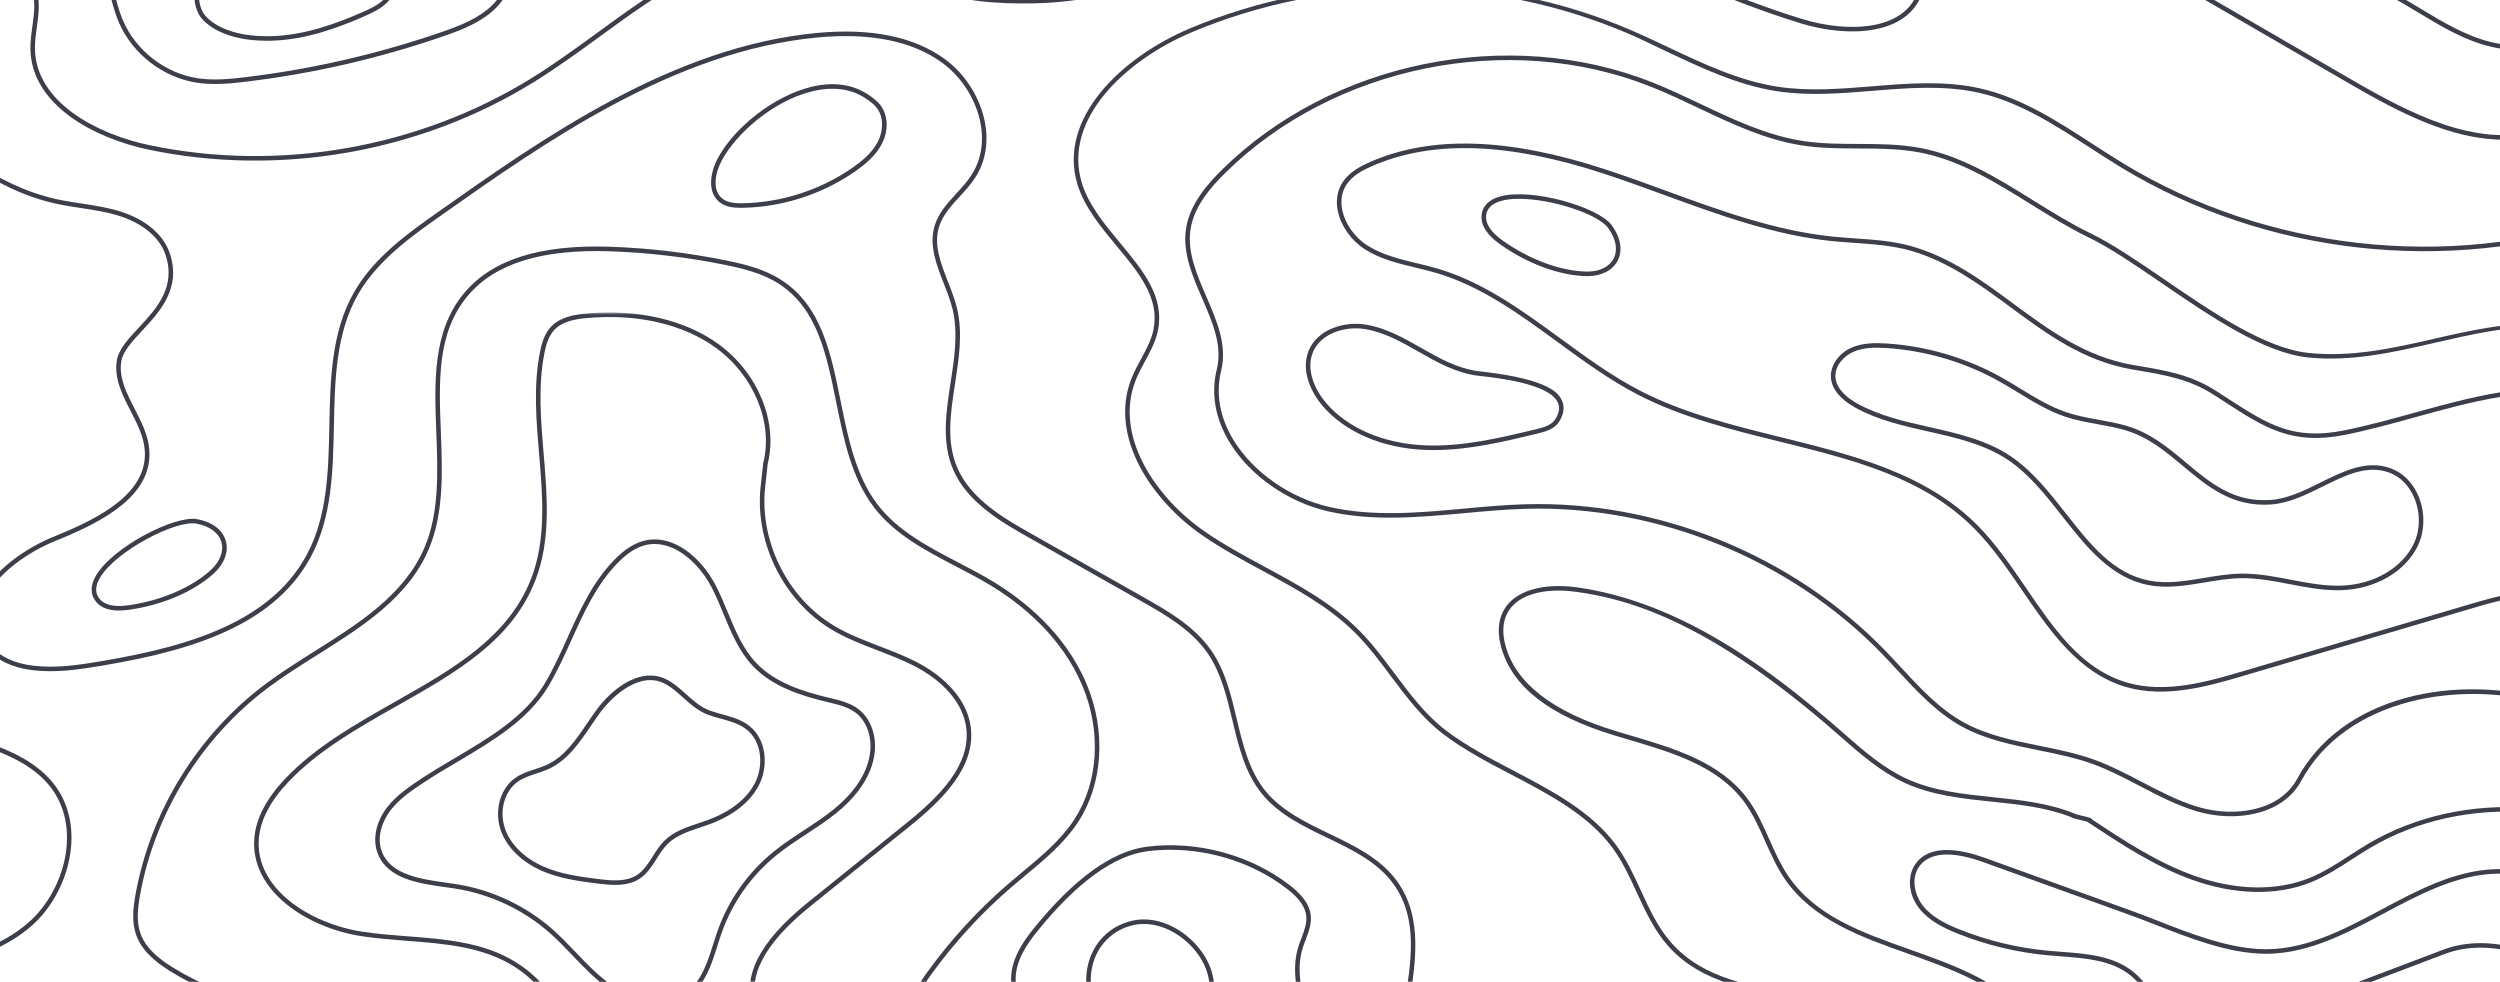 <svg width="1100" height="432" viewBox="0 0 1100 432" fill="none" xmlns="http://www.w3.org/2000/svg">
<path fill-rule="evenodd" clip-rule="evenodd" d="M1443.94 467.355C1419.71 465.612 1395.35 462.614 1369.62 456.625C1354.38 453.079 1334.45 453.784 1324.2 466.401C1319.96 471.615 1318.22 478.087 1316.38 484.939C1315.44 488.422 1314.47 492.024 1313.15 495.417C1305.37 515.339 1284.35 529.985 1256.93 534.598C1241.34 537.219 1225.29 536.736 1209.76 536.273C1202.03 536.044 1194.05 535.807 1186.23 535.951C1156.43 536.512 1126.66 542.717 1097.87 548.716C1077.18 553.027 1055.79 557.486 1034.46 559.846C1005.02 563.103 932.283 565.334 892.824 515.861C887.004 508.571 882.114 500.331 877.384 492.362C869.354 478.846 861.055 464.869 848.225 455.773C833.145 445.078 813.576 442.291 794.644 439.596C772.009 436.372 748.602 433.039 733.656 415.878C727.718 409.061 723.884 400.735 720.176 392.683C717.057 385.909 713.831 378.904 709.381 372.894C698.754 358.535 681.617 349.556 665.044 340.873C654.669 335.437 643.939 329.816 634.922 322.928C625.77 315.938 618.774 306.578 612.009 297.527C607.151 291.027 602.126 284.305 596.354 278.534C584.752 266.933 569.939 258.934 555.614 251.199C546.656 246.363 537.394 241.36 528.918 235.497C506.858 220.239 487.724 192.153 497.842 166.544C499.009 163.594 500.543 160.766 502.028 158.029C504.391 153.675 506.624 149.561 507.55 144.935C510.317 131.108 501.071 119.974 491.282 108.185C484.302 99.777 477.082 91.083 474.049 80.999C465.319 51.983 493.574 25.16 523.521 12.517C553.483 -0.131 586.956 -6.773 620.334 -6.687C653.709 -6.601 687.151 0.212 717.046 13.014C722.771 15.465 728.521 18.184 734.082 20.813C749.431 28.071 765.306 35.577 782.198 38.162C795.845 40.253 810.016 39.094 823.716 37.973C839.455 36.686 855.725 35.356 871.354 38.915C889.394 43.023 905.254 53.305 920.593 63.248C925.193 66.231 929.943 69.314 934.673 72.173C997.411 110.096 1076.41 118.969 1146 95.902C1157.44 92.111 1171.69 82.93 1175.94 71.733C1177.82 66.777 1177.47 61.999 1174.88 57.535C1169.66 48.525 1157.33 46.687 1147.42 48.861C1141.94 50.064 1136.61 52.252 1131.45 54.369C1126.86 56.252 1122.12 58.198 1117.23 59.483C1112.01 60.85 1106.78 61.469 1101.56 61.469C1078.56 61.471 1055.62 49.488 1033.83 36.849L958.452 -6.863C945.393 -14.439 929.133 -23.867 920.653 -38.938C915.783 -47.586 914.473 -58.766 917.233 -68.117C919.363 -75.356 923.653 -80.849 929.633 -83.999C935.283 -86.975 941.713 -87.552 947.923 -88.108C950.453 -88.334 953.062 -88.569 955.572 -88.961C971.782 -91.508 986.882 -101.958 994.981 -116.234C996.401 -118.724 997.661 -121.403 998.881 -123.993C1001.57 -129.703 1004.35 -135.607 1008.99 -140.095C1016.26 -147.126 1026.79 -149.454 1037.09 -150.92C1039.35 -151.242 1041.64 -151.559 1043.96 -151.878C1075.29 -156.2 1110.8 -161.099 1124.11 -188.606C1129.06 -198.825 1129.74 -210.553 1130.4 -221.895C1130.77 -228.282 1131.15 -234.887 1132.28 -241.243C1136.68 -265.998 1153.05 -287.43 1175 -297.175C1197.92 -307.345 1225.65 -303.68 1244.02 -288.056C1259.1 -275.235 1266.71 -256.415 1274.09 -238.215C1277.22 -230.476 1280.46 -222.474 1284.23 -215.052C1299 -185.966 1324.7 -161.994 1354.74 -149.282C1370.99 -142.402 1389.3 -138.142 1407.01 -134.02C1419.43 -131.131 1432 -128.207 1443.93 -124.335C1443.93 -124.335 1443.82 -122.165 1443.94 -122.289C1432.12 -126.125 1419.46 -129.07 1406.56 -132.073C1388.77 -136.213 1370.37 -140.494 1353.96 -147.441C1323.49 -160.334 1297.42 -184.647 1282.45 -214.147C1278.64 -221.645 1275.38 -229.687 1272.23 -237.464C1264.95 -255.441 1257.43 -274.03 1242.73 -286.532C1224.93 -301.67 1198.04 -305.214 1175.81 -295.347C1154.46 -285.869 1138.53 -265.003 1134.25 -240.893C1133.14 -234.654 1132.76 -228.108 1132.39 -221.78C1131.72 -210.241 1131.03 -198.311 1125.91 -187.735C1112.13 -159.264 1076.06 -154.288 1044.23 -149.898C1041.92 -149.578 1039.63 -149.263 1037.37 -148.941C1027.41 -147.522 1017.24 -145.293 1010.38 -138.658C1006 -134.423 1003.42 -128.943 1000.69 -123.141C999.451 -120.517 998.171 -117.803 996.721 -115.248C988.332 -100.454 972.682 -89.625 955.882 -86.986C953.312 -86.582 950.663 -86.345 948.103 -86.116C941.803 -85.552 935.853 -85.019 930.563 -82.231C925.073 -79.338 921.123 -74.261 919.153 -67.552C916.543 -58.701 917.783 -48.113 922.393 -39.918C930.603 -25.324 946.603 -16.046 959.462 -8.592L1034.83 35.12C1061.21 50.418 1089.27 64.751 1116.72 57.549C1121.49 56.298 1126.17 54.376 1130.69 52.52C1135.93 50.371 1141.34 48.149 1146.99 46.908C1157.61 44.578 1170.89 46.649 1176.61 56.532C1179.51 61.543 1179.92 66.897 1177.81 72.443C1173.33 84.251 1158.51 93.865 1146.63 97.8C1076.49 121.048 996.871 112.107 933.643 73.884C928.883 71.01 924.113 67.918 919.503 64.927C904.314 55.077 888.604 44.893 870.914 40.866C855.585 37.374 839.465 38.691 823.886 39.967C810.066 41.096 795.773 42.265 781.895 40.14C764.714 37.509 748.707 29.94 733.227 22.621C727.682 19.999 721.951 17.147 716.259 14.709C686.608 2.012 653.436 -4.972 620.328 -4.972C620.118 -4.972 619.907 -4.972 619.697 -4.972C586.799 -4.972 553.826 1.751 524.3 14.217C495.15 26.523 467.59 52.517 475.964 80.351C478.88 90.047 485.968 98.617 492.821 106.872C502.924 119.038 512.466 130.547 509.51 145.31C508.525 150.232 506.116 154.68 503.786 158.975C502.329 161.658 500.823 164.437 499.702 167.275C489.985 191.869 508.624 219.027 530.055 233.85C538.441 239.65 547.654 244.628 556.564 249.438C571.016 257.242 585.959 265.311 597.768 277.119C603.642 282.991 608.711 289.772 613.611 296.33C620.294 305.272 627.206 314.518 636.135 321.338C645.017 328.123 655.671 333.704 665.972 339.103C682.745 347.89 700.087 356.977 710.989 371.704C715.561 377.879 718.831 384.98 721.994 391.847C725.642 399.77 729.416 407.964 735.164 414.565C749.622 431.164 771.628 434.297 794.926 437.615C814.096 440.346 833.905 443.167 849.385 454.142C862.555 463.484 870.964 477.646 879.104 491.341C883.794 499.252 888.654 507.433 894.384 514.614C933.223 563.31 1005.13 561.078 1034.24 557.857C1055.47 555.509 1076.82 551.06 1097.46 546.758C1126.34 540.739 1156.2 534.517 1186.19 533.952C1194.06 533.803 1202.07 534.044 1209.82 534.275C1225.25 534.737 1241.21 535.213 1256.6 532.625C1283.32 528.131 1303.77 513.949 1311.29 494.691C1312.57 491.399 1313.53 487.85 1314.45 484.419C1316.26 477.667 1318.14 470.685 1322.65 465.139C1336.28 448.364 1362.39 452.89 1370.07 454.678C1395.62 460.625 1419.84 463.61 1443.94 465.35V467.355Z" fill="#3C3E4A"/>
<path fill-rule="evenodd" clip-rule="evenodd" d="M695.46 765.94C693.994 761.24 692.987 756.391 692.5 751.451C690.447 730.674 696.792 709.956 702.928 689.929L703.538 687.939C714.137 653.277 724.114 613.422 708.202 579.048C701.765 565.147 691.5 553.437 681.573 542.113C675.142 534.78 668.496 527.197 662.953 519.092C648.634 498.157 643.106 468.152 660.245 451.305C678.873 432.992 714.544 439.994 738.262 457.344C741.837 459.959 745.262 462.936 748.575 465.814C753.502 470.096 758.597 474.524 764.346 477.914C770.094 481.305 776.451 483.63 782.597 485.88C789.095 488.257 795.814 490.715 801.706 494.417C813.626 501.905 821.316 513.507 829.456 525.789C834.866 533.967 840.475 542.423 847.415 549.448C857.115 559.278 869.395 566.135 878.994 571.01C908.364 585.916 938.233 595.351 963.102 597.581C984.812 599.526 1006.67 596.481 1027.81 593.535C1051.5 590.231 1076.01 586.815 1099.75 581.443C1106.43 579.931 1113.19 578.232 1119.72 576.591C1133.97 573.011 1148.71 569.308 1163.48 567.333C1180.11 565.11 1197.22 565.015 1213.76 564.923C1220.18 564.888 1226.82 564.85 1233.35 564.69C1277.82 563.596 1322.03 556.705 1364.72 544.212C1368.33 543.156 1371.93 542.06 1375.54 540.963C1393 535.651 1411.06 530.159 1429.43 529.562C1434.26 529.405 1438.94 529.584 1443.94 530.022V528.013C1438.94 527.58 1434.22 527.404 1429.36 527.562C1410.73 528.169 1392.54 533.7 1374.96 539.051C1371.36 540.144 1367.76 541.239 1364.16 542.292C1321.63 554.738 1277.6 561.601 1233.3 562.69C1226.79 562.85 1220.16 562.888 1213.75 562.923C1197.14 563.016 1179.97 563.11 1163.22 565.351C1148.33 567.341 1133.54 571.057 1119.24 574.651C1112.71 576.29 1105.97 577.985 1099.31 579.492C1075.65 584.846 1051.19 588.257 1027.53 591.554C1006.51 594.486 984.772 597.519 963.272 595.589C938.653 593.383 909.044 584.02 879.894 569.226C870.425 564.42 858.335 557.668 848.835 548.043C842.035 541.156 836.485 532.782 831.116 524.684C823.226 512.767 815.056 500.441 802.77 492.724C796.699 488.91 789.879 486.415 783.284 484.001C777.222 481.783 770.954 479.49 765.362 476.192C759.772 472.894 754.746 468.527 749.886 464.303C746.544 461.399 743.086 458.395 739.443 455.73C715.048 437.889 678.232 430.82 658.842 449.879C640.921 467.495 646.513 498.6 661.301 520.221C666.913 528.425 673.6 536.054 680.068 543.432C689.903 554.649 700.071 566.248 706.386 579.888C722.003 613.622 712.116 653.046 701.626 687.349L701.016 689.339C694.822 709.566 688.418 730.474 690.509 751.651C690.99 756.521 691.961 761.3 693.37 765.93L695.46 765.94Z" fill="#3C3E4A"/>
<path fill-rule="evenodd" clip-rule="evenodd" d="M1443.94 441.824C1412.34 439.298 1380.9 433.582 1350.07 424.735C1306.67 412.282 1265.54 393.933 1227.84 370.197C1219.42 364.898 1210.98 359.222 1202.83 353.732C1177.12 336.438 1150.55 318.554 1120.6 309.851C1082.95 298.917 1032.29 307.018 1012.55 343.583C1004.27 358.912 983.142 361.915 966.532 356.954C957.712 354.319 949.442 349.994 941.443 345.811C934.703 342.287 927.733 338.641 920.513 336.055C912.903 333.334 904.763 331.687 896.884 330.094C885.414 327.777 873.544 325.379 863.114 319.621C852.105 313.546 843.405 304.14 834.995 295.044C832.735 292.602 830.395 290.077 828.065 287.666C787.729 246.024 729.058 222.182 671.099 223.875C662.186 224.136 653.073 224.974 644.259 225.786C624.465 227.604 604.001 229.489 584.351 224.981C566.638 220.918 550.081 209.365 541.142 194.829C534.73 184.403 532.737 173.25 535.378 162.576C537.969 152.104 533.595 142.007 528.963 131.317C524.685 121.439 520.259 111.224 521.846 100.661C523.466 89.88 531.189 81.087 537.737 74.63C586.086 26.966 663.923 11.18 727.024 36.245C734.193 39.093 741.312 42.468 748.198 45.734C762.623 52.573 777.537 59.646 793.429 62.057C801.401 63.267 809.666 63.299 817.655 63.331C826.705 63.367 836.065 63.404 845.125 65.14C863.134 68.587 879.014 78.461 894.364 88.01C902.603 93.131 911.123 98.428 919.873 102.676C929.653 107.426 940.863 115.099 952.732 123.222C973.362 137.343 996.751 153.348 1015.82 155.301C1034.6 157.225 1052.31 153.366 1071.07 149.049C1086.54 145.49 1102.53 142.012 1119.2 142.012C1119.3 142.012 1119.4 142.012 1119.5 142.012C1139.55 142.012 1158.22 144.052 1176.28 146.24C1217.34 151.214 1256.11 155.798 1303.33 132.908C1335.55 117.287 1374.74 141.771 1405.28 164.891L1404.07 166.458C1373.99 143.682 1335.44 119.463 1304.2 134.61C1256.45 157.759 1217.39 153.022 1176.04 148.012C1157.95 145.82 1139.23 143.576 1119.21 143.573C1102.76 143.591 1086.88 147.245 1071.52 150.779C1053.43 154.943 1034.72 159.248 1015.62 157.292C996.041 155.286 972.432 139.128 951.602 124.873C939.803 116.792 928.643 109.159 919.003 104.475C910.153 100.181 901.594 94.857 893.314 89.708C878.114 80.256 862.394 70.482 844.755 67.103C835.865 65.403 826.605 65.367 817.645 65.331C809.586 65.299 801.247 65.266 793.128 64.035C776.946 61.579 761.896 54.442 747.34 47.541C740.483 44.289 733.394 40.927 726.286 38.103C663.899 13.323 586.942 28.928 539.142 76.054C532.814 82.293 525.356 90.761 523.824 100.958C522.322 110.955 526.632 120.903 530.799 130.522C535.358 141.047 540.073 151.928 537.32 163.056C534.81 173.198 536.721 183.823 542.846 193.782C551.514 207.876 567.59 219.084 584.798 223.032C604.136 227.469 624.438 225.601 644.076 223.794C652.92 222.979 662.065 222.138 671.041 221.875C729.541 220.178 788.782 244.236 829.505 286.275C831.855 288.702 834.195 291.236 836.465 293.687C844.765 302.667 853.355 311.951 864.074 317.87C874.244 323.48 885.954 325.846 897.274 328.134C905.223 329.741 913.443 331.402 921.183 334.172C928.543 336.806 935.573 340.483 942.372 344.04C950.282 348.178 958.472 352.459 967.102 355.038C982.931 359.766 1003.02 357.022 1010.79 342.632C1020.1 325.387 1036.59 313.098 1058.49 307.095C1078.04 301.739 1100.88 302.042 1121.15 307.931C1151.41 316.721 1178.11 334.693 1203.94 352.073C1212.09 357.554 1220.51 363.221 1228.9 368.504C1266.45 392.139 1307.4 410.411 1350.62 422.812C1381.26 431.606 1412.53 437.288 1443.94 439.809C1443.94 439.809 1443.86 441.901 1443.94 441.824Z" fill="#3C3E4A"/>
<path fill-rule="evenodd" clip-rule="evenodd" d="M514.984 373.905C511.653 373.905 508.33 374.105 505.039 374.514C490.17 376.362 473.78 388.258 456.323 409.871C451.907 415.339 446.843 422.669 446.881 430.876C446.919 438.737 451.68 445.842 455.823 451.154C476.186 477.257 507.995 494.944 540.914 498.469C551.258 499.572 565.21 499.013 572.947 490.046C579.426 482.538 580.391 470.626 575.818 454.637C575.401 453.179 574.965 451.711 574.527 450.237C571.258 439.235 567.878 427.858 571.178 416.874C571.593 415.492 572.117 414.115 572.623 412.783C573.9 409.427 575.105 406.257 574.741 402.963C574.165 397.739 569.611 393.667 566.236 391.058C551.964 380.03 533.374 373.905 514.984 373.905ZM548.669 500.904C546.152 500.904 543.496 500.755 540.701 500.456C507.255 496.877 474.935 478.905 454.246 452.384C449.907 446.822 444.922 439.351 444.881 430.886C444.839 422.048 450.143 414.341 454.768 408.616C472.561 386.584 489.391 374.444 504.792 372.53C526.77 369.797 550.194 376.134 567.458 389.476C571.122 392.307 576.07 396.764 576.73 402.745C577.146 406.517 575.797 410.064 574.493 413.494C573.999 414.792 573.488 416.135 573.093 417.451C569.965 427.861 573.259 438.947 576.444 449.667C576.884 451.148 577.322 452.622 577.741 454.086C582.511 470.765 581.408 483.302 574.462 491.352C568.98 497.705 560.323 500.904 548.669 500.904Z" fill="#3C3E4A"/>
<path fill-rule="evenodd" clip-rule="evenodd" d="M503.283 406.539C501.725 406.539 500.191 406.704 498.699 407.043C489.452 409.141 482.677 415.984 480.577 425.348C478.376 435.158 481.941 445.406 489.661 451.451C496.622 456.903 506.009 458.915 514.163 456.703C522.574 454.421 529.594 447.428 531.633 439.302C533.549 431.666 530.646 422.97 523.87 416.038C517.92 409.953 510.366 406.539 503.283 406.539ZM507.413 459.584C500.71 459.584 493.871 457.288 488.428 453.026C480.105 446.506 476.257 435.47 478.626 424.909C480.9 414.774 488.238 407.366 498.257 405.092C507.194 403.063 517.558 406.723 525.299 414.64C532.566 422.073 535.658 431.474 533.572 439.788C531.329 448.732 523.916 456.128 514.687 458.633C512.332 459.273 509.882 459.584 507.413 459.584Z" fill="#3C3E4A"/>
<path fill-rule="evenodd" clip-rule="evenodd" d="M288.058 239.357C286.616 239.357 285.159 239.537 283.698 239.922C279.836 240.939 276.007 243.408 271.993 247.47C262.529 257.045 256.942 269.422 251.538 281.392C248.405 288.334 245.165 295.511 241.194 302.117C232.327 316.858 216.399 326.27 200.997 335.373C196.061 338.289 191.399 341.044 186.991 343.955C181.464 347.602 175.748 351.375 171.715 356.706C168.296 361.224 165.541 368.359 168.062 374.831C172.005 384.955 185.008 386.79 196.48 388.409C197.849 388.602 199.197 388.792 200.509 388.994C216.11 391.379 231.226 398.437 243.072 408.866C246.691 412.051 250.076 415.595 253.349 419.021C258.386 424.293 263.595 429.745 269.67 433.873C278.924 440.16 293.202 443.519 302.687 436.042C308.823 431.203 311.337 423.241 313.767 415.538C314.37 413.629 314.993 411.656 315.661 409.764C320.475 396.134 328.933 384.094 340.122 374.944C344.426 371.424 349.138 368.341 353.694 365.359C358.019 362.528 362.492 359.601 366.565 356.328C373.459 350.79 381.893 341.79 382.926 330.366C383.542 323.559 381.102 317.157 376.56 313.655C373.222 311.083 368.868 310.049 364.659 309.049L364.122 308.921C352.747 306.211 339.951 302.21 331.301 293.093C325.166 286.625 321.708 278.267 318.365 270.184C316.75 266.283 315.081 262.248 313.136 258.495C308.059 248.701 298.437 239.357 288.058 239.357ZM289.483 442.305C282.041 442.305 274.349 439.469 268.546 435.528C262.295 431.281 257.012 425.75 251.903 420.403C248.659 417.007 245.305 413.495 241.751 410.368C230.188 400.188 215.434 393.299 200.206 390.97C198.902 390.771 197.561 390.581 196.201 390.389C184.185 388.694 170.566 386.773 166.199 375.558C163.84 369.5 165.342 361.813 170.12 355.499C174.361 349.894 180.486 345.851 185.89 342.285C190.339 339.348 195.022 336.58 199.98 333.651C215.167 324.675 230.873 315.394 239.48 301.086C243.391 294.581 246.606 287.458 249.716 280.569C255.191 268.439 260.853 255.894 270.57 246.064C274.843 241.741 278.972 239.098 283.189 237.988C289.246 236.393 295.673 237.818 301.78 242.108C306.967 245.751 311.63 251.244 314.911 257.575C316.896 261.404 318.582 265.479 320.213 269.421C323.487 277.334 326.871 285.517 332.752 291.716C341.042 300.454 353.496 304.334 364.586 306.976L365.121 307.103C369.536 308.152 374.102 309.237 377.781 312.071C382.86 315.986 385.595 323.065 384.918 330.545C383.822 342.669 375.014 352.106 367.819 357.886C363.668 361.221 359.155 364.174 354.79 367.032C350.277 369.985 345.61 373.039 341.388 376.493C330.482 385.411 322.239 397.145 317.547 410.43C316.89 412.288 316.273 414.246 315.675 416.141C313.153 424.131 310.545 432.393 303.926 437.612C299.712 440.935 294.658 442.305 289.483 442.305Z" fill="#3C3E4A"/>
<path fill-rule="evenodd" clip-rule="evenodd" d="M286.134 299.238C277.209 299.238 268.446 307.639 264.256 313.292C262.787 315.271 261.349 317.391 259.958 319.441C254.972 326.788 249.815 334.384 241.706 338.208C239.848 339.085 237.878 339.731 235.973 340.356C233.067 341.311 230.322 342.213 227.948 343.857C221.81 348.103 219.422 357.251 222.391 365.136C224.95 371.932 231.158 377.868 239.423 381.421C246.733 384.563 254.641 385.718 263.477 386.806C269.666 387.569 275.608 388.004 280.246 385.012C283.245 383.079 285.175 380.027 287.219 376.794C288.731 374.402 290.296 371.928 292.352 369.896C296.464 365.836 302.02 363.99 307.394 362.203C308.772 361.745 310.197 361.271 311.558 360.771C318.412 358.253 327.541 353.416 332.105 344.662C335.9 337.381 335.556 326.513 328.411 320.927C325.23 318.438 321.311 317.358 317.163 316.214C315.383 315.724 313.543 315.216 311.777 314.589C307.367 313.024 303.874 309.897 300.497 306.874C297.158 303.885 294.004 301.061 290.182 299.854C288.84 299.43 287.484 299.238 286.134 299.238ZM270.678 389.353C268.22 389.353 265.705 389.095 263.233 388.79C254.242 387.685 246.186 386.504 238.633 383.258C229.871 379.491 223.269 373.143 220.519 365.841C217.236 357.124 219.94 346.966 226.809 342.212C229.422 340.404 232.435 339.415 235.349 338.458C237.196 337.85 239.106 337.223 240.854 336.399C248.469 332.808 253.468 325.442 258.303 318.318C259.705 316.251 261.156 314.115 262.649 312.1C269.032 303.49 280.232 294.621 290.784 297.947C295.016 299.284 298.481 302.385 301.831 305.384C305.064 308.278 308.408 311.271 312.446 312.706C314.144 313.309 315.949 313.806 317.695 314.287C321.85 315.432 326.147 316.617 329.644 319.351C337.609 325.58 338.052 337.582 333.878 345.585C329.019 354.908 319.433 360.009 312.248 362.648C310.857 363.159 309.417 363.637 308.025 364.1C302.869 365.814 297.537 367.586 293.757 371.32C291.863 373.19 290.362 375.565 288.909 377.863C286.84 381.137 284.7 384.521 281.33 386.694C278.17 388.731 274.492 389.353 270.678 389.353Z" fill="#3C3E4A"/>
<path fill-rule="evenodd" clip-rule="evenodd" d="M317.674 70.425C314.475 76.341 313.312 83.9 317.923 87.45C320.321 89.297 323.648 89.496 326.892 89.431C344.112 89.099 361.355 83.459 375.441 73.548C379.19 70.91 383.819 67.23 386.365 62.143C388.443 57.992 389.095 51.879 385.867 47.586C384.497 45.764 382.576 44.412 380.726 43.185C374.388 38.982 366.23 37.963 357.126 40.236C339.757 44.574 323.836 59.027 317.674 70.425ZM325.956 91.441C322.66 91.441 319.33 91.058 316.702 89.035C311.16 84.767 312.313 76.135 315.914 69.474C323.4 55.629 340.909 42.224 356.642 38.295C366.304 35.883 375.014 36.997 381.831 41.518C383.74 42.784 385.906 44.308 387.466 46.385C390.756 50.761 391.026 57.298 388.153 63.038C385.408 68.524 380.533 72.411 376.592 75.183C362.183 85.321 344.545 91.091 326.931 91.43C326.607 91.436 326.282 91.441 325.956 91.441Z" fill="#3C3E4A"/>
<path fill-rule="evenodd" clip-rule="evenodd" d="M-70.916 -81.991C-72.546 -81.991 -74.169 -81.875 -75.78 -81.608C-82.793 -80.444 -90.257 -75.332 -90.957 -67.814C-91.573 -61.177 -86.595 -55.294 -81.387 -52.407C-72.922 -47.717 -63.228 -47.629 -53.855 -47.544C-50.951 -47.518 -47.947 -47.491 -45.027 -47.327C-34.101 -46.715 -22.992 -45.33 -12.248 -43.992C-6.974 -43.334 -1.521 -42.655 3.821 -42.078C17.479 -40.605 31.53 -38.347 40.081 -28.54C45.738 -22.054 47.798 -13.568 49.791 -5.361C50.974 -0.489 52.197 4.548 54.159 9.103C59.89 22.411 72.858 32.365 87.196 34.461C94.091 35.468 101.143 34.777 107.776 33.982C137.257 30.452 166.432 23.74 194.492 14.034C202.333 11.321 210.49 8.188 216.499 2.374C221.931 -2.879 225.976 -11.745 222.767 -19.708C220.612 -25.055 215.14 -29.472 207.755 -31.825C198.442 -34.79 188.347 -34.377 178.584 -33.975C170.55 -33.647 162.242 -33.305 154.232 -34.796C139.241 -37.587 126.433 -46.482 114.048 -55.085C103.079 -62.704 91.735 -70.582 78.948 -74.155C63.797 -78.388 47.638 -76.34 32.015 -74.362C26.187 -73.624 20.162 -72.861 14.257 -72.429C-5.778 -70.969 -27.807 -73.14 -53.093 -79.075L-54.451 -79.396C-59.869 -80.677 -65.43 -81.991 -70.916 -81.991ZM94.595 36.962C92.039 36.962 89.469 36.813 86.907 36.438C71.897 34.245 58.321 23.825 52.322 9.893C50.293 5.184 49.05 0.063 47.848 -4.889C45.822 -13.229 43.909 -21.107 38.574 -27.226C30.491 -36.496 17.421 -38.601 3.606 -40.091C-1.751 -40.669 -7.213 -41.349 -12.496 -42.007C-23.206 -43.342 -34.281 -44.722 -45.139 -45.33C-48.014 -45.491 -50.992 -45.518 -53.873 -45.544C-63.496 -45.631 -73.447 -45.721 -82.356 -50.658C-88.133 -53.86 -93.648 -60.463 -92.947 -67.999C-92.154 -76.525 -83.876 -82.292 -76.107 -83.579C-68.677 -84.813 -61.211 -83.049 -53.991 -81.342L-52.636 -81.023C-27.549 -75.133 -5.713 -72.975 14.111 -74.424C19.963 -74.85 25.962 -75.61 31.763 -76.345C47.585 -78.349 63.947 -80.423 79.486 -76.08C92.599 -72.418 104.083 -64.441 115.189 -56.728C127.4 -48.245 140.029 -39.474 154.599 -36.762C162.385 -35.313 170.579 -35.649 178.502 -35.974C188.437 -36.382 198.713 -36.804 208.362 -33.729C213.036 -32.24 221.366 -28.536 224.622 -20.456C228.179 -11.629 223.804 -1.908 217.89 3.812C211.587 9.908 203.199 13.138 195.146 15.924C166.951 25.677 137.636 32.42 108.014 35.967C103.677 36.487 99.159 36.962 94.595 36.962Z" fill="#3C3E4A"/>
<path fill-rule="evenodd" clip-rule="evenodd" d="M88.154 2.654C88.681 4.444 89.437 5.907 90.402 6.999C92.893 9.82 100.684 16.324 119.183 15.916C134.152 15.576 148.272 10.222 158.902 5.597C162.485 4.037 166.192 2.424 168.958 -0.335C171.189 -2.559 173.326 -6.508 172.005 -10.312C170.109 -15.776 162.725 -17.044 156.453 -16.408C154.594 -16.22 152.69 -15.948 150.85 -15.685C145.684 -14.948 140.343 -14.187 135.074 -15.094C131.05 -15.788 127.254 -17.249 123.582 -18.66C116.739 -21.294 110.275 -23.781 102.933 -21.266C93.561 -18.054 85.186 -7.44 88.154 2.654ZM117.507 17.935C99.39 17.935 91.497 11.262 88.903 8.323C87.742 7.008 86.845 5.291 86.235 3.218C82.95 -7.958 92.056 -19.652 102.284 -23.157C110.313 -25.911 117.423 -23.173 124.301 -20.527C127.882 -19.149 131.584 -17.726 135.413 -17.065C140.374 -16.211 145.556 -16.95 150.567 -17.665C152.428 -17.931 154.352 -18.205 156.251 -18.398C163.287 -19.107 171.616 -17.533 173.895 -10.966C175.231 -7.116 173.848 -2.387 170.37 1.081C167.336 4.107 163.279 5.873 159.7 7.43C148.903 12.129 134.546 17.567 119.228 17.915C118.644 17.929 118.07 17.935 117.507 17.935Z" fill="#3C3E4A"/>
<path fill-rule="evenodd" clip-rule="evenodd" d="M1443.94 410.915C1413.94 410.676 1384.09 408.785 1356.83 396.564C1334.96 386.758 1316.18 370.773 1298.01 355.313C1276.42 336.941 1254.1 317.941 1226.86 309.837C1221.8 308.33 1216.5 307.19 1211.38 306.087C1202.66 304.208 1193.63 302.265 1185.37 298.437C1176.53 294.343 1168.65 288.143 1161.02 282.148C1150.07 273.531 1139.72 265.392 1126.69 262.824C1113.12 260.143 1099.05 264.303 1086.63 267.971L987.501 297.243C972.132 301.782 953.002 307.429 935.363 302.256C914.663 296.185 902.053 277.751 889.864 259.924C883.404 250.466 876.714 240.686 868.854 232.734C846.375 209.981 815.596 202.363 783.002 194.297C761.939 189.084 740.159 183.694 720.975 173.818C708.386 167.338 696.678 158.78 685.356 150.503C668.823 138.419 651.727 125.923 631.963 120.099C629.013 119.23 625.936 118.489 622.961 117.774C615.251 115.918 607.28 114 600.475 109.632C594.557 105.835 590.028 99.439 588.655 92.941C587.652 88.188 588.398 83.746 590.812 80.094C593.757 75.638 598.781 73.038 602.83 71.269C629.793 59.492 663.602 60.54 706.184 74.473C715.236 77.434 724.363 80.771 733.189 83.998C756.801 92.629 781.217 101.555 806.476 104.11C809.716 104.437 813.036 104.667 816.236 104.888C824.565 105.464 833.165 106.059 841.345 108.416C858.415 113.335 872.374 123.642 885.874 133.611C901.433 145.096 917.523 156.973 938.423 160.57L941.183 161.043C953.412 163.121 963.972 164.915 975.082 171.992C976.932 173.174 978.722 174.332 980.452 175.455C997.561 186.547 1008.87 193.876 1031.28 189.398C1041.61 187.333 1052.11 184.434 1062.26 181.629C1087.05 174.777 1112.69 167.692 1138.23 172.143C1143.61 173.079 1148.94 174.533 1154.1 175.939C1160.39 177.651 1166.89 179.422 1173.42 180.237C1191.56 182.5 1209.78 177.505 1227.4 172.674C1234.16 170.82 1241.15 168.903 1248.06 167.416C1289.95 158.39 1329.65 166.989 1354.24 190.419C1361.85 197.673 1368.09 206.358 1374.14 214.757C1380.88 224.137 1387.86 233.837 1396.7 241.422C1410.2 253.02 1427.74 259.388 1443.94 264.698C1443.94 264.698 1444.05 266.909 1443.94 266.801C1427.39 261.392 1409.36 254.932 1395.39 242.939C1386.38 235.198 1379.33 225.4 1372.51 215.925C1366.53 207.6 1360.33 198.992 1352.86 191.868C1328.75 168.894 1289.72 160.483 1248.48 169.37C1241.63 170.847 1234.66 172.756 1227.93 174.603C1210.12 179.486 1191.71 184.536 1173.17 182.222C1166.5 181.389 1159.93 179.599 1153.58 177.868C1148.46 176.475 1143.17 175.033 1137.89 174.113C1112.79 169.738 1087.37 176.764 1062.79 183.557C1052.61 186.37 1042.08 189.281 1031.67 191.359C1008.45 195.997 996.251 188.084 979.362 177.133C977.632 176.013 975.852 174.858 974.002 173.678C963.242 166.819 952.862 165.056 940.853 163.015L938.083 162.541C916.713 158.863 900.434 146.843 884.694 135.219C871.334 125.356 857.515 115.157 840.785 110.337C832.815 108.04 824.315 107.452 816.106 106.883C812.876 106.661 809.546 106.43 806.276 106.1C780.766 103.52 756.23 94.55 732.503 85.875C723.692 82.655 714.582 79.324 705.563 76.373C663.466 62.601 630.125 61.53 603.631 73.102C599.599 74.864 595.12 77.201 592.48 81.196C590.368 84.391 589.722 88.31 590.612 92.528C591.878 98.521 596.071 104.43 601.555 107.95C608.076 112.134 615.881 114.013 623.428 115.83C626.428 116.552 629.53 117.299 632.527 118.181C652.627 124.103 669.865 136.703 686.537 148.889C697.796 157.12 709.441 165.631 721.891 172.04C740.866 181.809 762.532 187.17 783.483 192.356C814.906 200.133 847.405 208.175 870.274 231.328C878.264 239.409 885.004 249.264 891.514 258.795C904.063 277.14 915.903 294.467 935.923 300.337C953.002 305.348 971.812 299.79 986.931 295.326L1086.06 266.053C1098.7 262.321 1113.03 258.095 1127.08 260.862C1140.57 263.522 1151.6 272.192 1162.26 280.576C1169.8 286.502 1177.59 292.628 1186.21 296.623C1194.27 300.357 1203.18 302.277 1211.8 304.132C1216.96 305.243 1222.29 306.391 1227.43 307.92C1255.07 316.144 1277.55 335.283 1299.3 353.791C1317.37 369.16 1336.04 385.05 1357.65 394.74C1384.55 406.801 1413.94 408.678 1443.94 408.916V410.915Z" fill="#3C3E4A"/>
<path fill-rule="evenodd" clip-rule="evenodd" d="M986.892 252.393C993.992 252.393 1001.06 253.754 1007.9 255.071C1015.21 256.477 1022.79 257.933 1030.25 257.68C1044.31 257.205 1056.75 250.065 1061.94 239.49C1064.91 233.449 1065.07 225.9 1062.38 219.299C1060.1 213.702 1056.07 209.64 1051.05 207.863C1041.39 204.444 1031.99 209.107 1022.04 214.044C1014.76 217.657 1007.23 221.394 999.311 221.967C982.222 223.208 971.232 214.011 960.622 205.122C953.163 198.873 945.453 192.411 935.553 189.426C931.473 188.196 927.183 187.415 923.023 186.661C918.333 185.809 913.483 184.928 908.854 183.392C901.364 180.905 894.544 176.738 887.944 172.71C885.114 170.982 882.194 169.196 879.264 167.574C864.225 159.241 847.205 154.25 830.046 153.137C825.306 152.83 819.846 152.803 815.216 154.924C811.266 156.731 807.206 160.99 807.606 166.074C808.026 171.374 813.056 175.241 817.206 177.553C826.866 182.941 838.045 185.46 848.855 187.897C861.165 190.671 873.894 193.539 884.544 200.644C894.184 207.075 901.724 216.67 909.014 225.949C919.703 239.557 929.793 252.41 945.713 255.475C953.613 257 961.462 255.684 969.762 254.295C975.092 253.403 980.602 252.482 986.072 252.399C986.342 252.395 986.622 252.393 986.892 252.393ZM1028.51 259.708C1021.42 259.708 1014.36 258.351 1007.52 257.035C1000.51 255.685 993.292 254.304 986.102 254.399C980.782 254.479 975.352 255.388 970.092 256.267C961.982 257.625 953.583 259.027 945.333 257.44C928.683 254.233 917.883 240.482 907.434 227.183C900.244 218.028 892.804 208.562 883.434 202.308C873.094 195.408 860.555 192.581 848.425 189.848C837.465 187.38 826.146 184.827 816.226 179.3C809.666 175.643 805.996 171.124 805.616 166.231C805.206 161.054 808.816 155.657 814.376 153.106C819.416 150.799 825.196 150.819 830.176 151.141C847.625 152.273 864.935 157.351 880.234 165.826C883.194 167.467 886.144 169.265 888.984 171.003C895.484 174.974 902.214 179.079 909.484 181.493C913.973 182.986 918.763 183.853 923.383 184.693C927.593 185.457 931.943 186.248 936.133 187.511C946.423 190.616 954.293 197.211 961.902 203.589C972.692 212.62 982.872 221.145 999.161 219.973C1006.69 219.428 1014.05 215.781 1021.15 212.253C1031.04 207.349 1041.26 202.277 1051.72 205.977C1057.28 207.949 1061.73 212.412 1064.23 218.544C1067.13 225.667 1066.95 233.826 1063.73 240.371C1058.22 251.599 1045.1 259.179 1030.32 259.677C1029.72 259.698 1029.11 259.708 1028.51 259.708Z" fill="#3C3E4A"/>
<path fill-rule="evenodd" clip-rule="evenodd" d="M668.398 87.48C665.413 87.48 662.693 87.77 660.433 88.416C656.328 89.59 654.123 91.812 653.881 95.022C653.614 98.555 656.037 102.173 661.083 105.776C672.889 114.208 686.779 119.337 698.235 119.498C703.729 119.568 708.108 117.435 709.998 113.773C711.952 109.985 711.056 105.063 707.543 100.267C703.061 94.15 682.707 87.48 668.398 87.48ZM698.519 121.5C698.416 121.5 698.312 121.499 698.208 121.498C686.359 121.331 672.047 116.063 659.921 107.404C654.266 103.366 651.563 99.15 651.886 94.871C652.194 90.799 654.96 87.901 659.884 86.493C673.853 82.501 703.303 91.1 709.156 99.086C713.135 104.516 714.089 110.203 711.775 114.69C709.568 118.967 704.627 121.5 698.519 121.5Z" fill="#3C3E4A"/>
<path fill-rule="evenodd" clip-rule="evenodd" d="M43.788 263.48C46.024 266.228 50.268 267.185 56.413 266.334C70.785 264.334 84.394 258.506 92.821 250.745C96.85 247.035 98.57 242.456 97.422 238.499C96.235 234.406 92.2 231.447 86.35 230.384C77.335 228.749 50.932 242.456 44.001 254.178C41.828 257.852 41.756 260.983 43.788 263.48ZM52.403 268.634C47.753 268.634 44.343 267.331 42.236 264.741C39.658 261.573 39.673 257.567 42.28 253.16C49.674 240.654 76.968 226.634 86.708 228.417C93.332 229.622 97.937 233.094 99.343 237.942C100.706 242.643 98.775 247.979 94.176 252.216C85.461 260.242 71.448 266.26 56.688 268.314C55.16 268.527 53.731 268.634 52.403 268.634Z" fill="#3C3E4A"/>
<path fill-rule="evenodd" clip-rule="evenodd" d="M685.823 259.85C675.705 259.85 665.771 262.86 662.491 271.436C661.148 274.947 661.124 279.323 662.42 284.092C666.918 300.645 683.281 313.301 711.055 321.71C713.04 322.31 715.046 322.904 717.063 323.5C736.511 329.25 756.622 335.194 768.693 351.168C772.901 356.737 775.773 363.192 778.549 369.433C780.978 374.891 783.489 380.535 786.867 385.496C798.834 403.071 818.965 410.211 840.285 417.772C858.365 424.183 877.054 430.814 890.244 444.423C896.464 450.847 901.183 458.587 905.733 466.073C908.933 471.319 912.233 476.742 916.013 481.643C929.493 499.092 951.412 521.278 979.302 527.887C990.661 530.578 1003.54 531.463 1019.83 530.67C1043.22 529.532 1066.85 525.489 1089.69 521.58C1122.33 515.995 1156.08 510.218 1189.59 512.856C1193.36 513.152 1197.19 513.56 1200.89 513.953C1211.87 515.122 1223.23 516.329 1234.23 514.761C1248.15 512.777 1264.76 499.273 1270.51 485.274L1271.44 485.653L1270.51 485.274C1272.37 480.738 1273.14 475.421 1272.79 469.471C1271.94 455.085 1264.65 441.213 1253.28 432.364C1246.45 427.048 1238.28 423.525 1230.37 420.118C1224.3 417.499 1218.01 414.791 1212.29 411.267C1204.41 406.418 1197.56 400.017 1190.94 393.827C1187.18 390.313 1183.29 386.68 1179.27 383.383C1141.87 352.731 1084.54 348.375 1042.94 373.028C1040.27 374.615 1037.59 376.342 1035.01 378.013C1029.24 381.745 1023.27 385.603 1016.75 388.225C1001.84 394.227 983.321 393.84 964.612 387.137C947.902 381.148 932.953 371.221 918.493 361.62L918.393 361.551C917.683 361.369 916.543 361.095 915.643 360.877C912.713 360.174 911.683 359.927 911.383 359.569C900.393 355.215 888.244 353.954 876.494 352.732C863.494 351.382 850.065 349.986 838.025 344.436C827.475 339.568 818.575 331.769 809.966 324.227L808.146 322.628C752.352 273.876 717.557 263.76 693.478 260.393C690.987 260.046 688.398 259.85 685.823 259.85ZM1008.92 532.949C997.431 532.949 987.691 531.931 978.842 529.832C950.382 523.09 928.113 500.569 914.433 482.864C910.583 477.877 907.253 472.405 904.033 467.113C899.534 459.722 894.874 452.078 888.804 445.816C875.944 432.541 857.475 425.991 839.615 419.658C818.935 412.322 797.548 404.737 785.214 386.621C781.735 381.511 779.186 375.785 776.723 370.247C773.992 364.107 771.167 357.759 767.097 352.374C755.423 336.925 735.633 331.075 716.496 325.418C714.475 324.82 712.464 324.226 710.475 323.624C681.597 314.88 665.246 302.122 660.49 284.618C659.061 279.362 659.106 274.687 660.624 270.722C665.157 258.867 680.711 256.589 693.754 258.413C740.119 264.894 779.944 295.332 809.466 321.124L811.286 322.722C819.785 330.171 828.575 337.875 838.865 342.62C850.595 348.031 863.864 349.41 876.694 350.743C888.924 352.014 901.574 353.329 913.083 358.1L913.633 358.332C914.343 358.509 915.313 358.742 916.103 358.933C919.753 359.811 920.453 359.978 920.483 360.539C934.563 369.889 949.142 379.469 965.282 385.254C983.532 391.791 1001.55 392.189 1016.01 386.37C1022.34 383.82 1028.23 380.014 1033.92 376.334C1036.52 374.653 1039.21 372.913 1041.92 371.308C1084.22 346.242 1142.51 350.67 1180.53 381.836C1184.61 385.174 1188.52 388.83 1192.3 392.366C1198.85 398.489 1205.63 404.822 1213.34 409.564C1218.94 413.013 1225.15 415.691 1231.16 418.282C1239.18 421.739 1247.48 425.313 1254.51 430.786C1266.32 439.983 1273.91 454.402 1274.79 469.354C1275.15 475.606 1274.34 481.218 1272.36 486.033C1266.27 500.858 1249.3 514.634 1234.52 516.74C1223.26 518.342 1211.78 517.122 1200.68 515.941C1196.99 515.55 1193.18 515.145 1189.44 514.851C1156.16 512.233 1122.55 517.986 1090.03 523.551C1067.12 527.471 1043.44 531.524 1019.92 532.668C1016.08 532.854 1012.42 532.949 1008.92 532.949Z" fill="#3C3E4A"/>
<path fill-rule="evenodd" clip-rule="evenodd" d="M856.635 375.987C851.505 375.987 846.935 377.472 844.195 381.65C840.745 386.912 842.595 394.2 846.205 398.679C850.265 403.719 856.505 406.675 862.065 408.9C874.604 413.92 887.784 417.094 901.234 418.334C903.114 418.508 905.024 418.652 906.934 418.796C918.063 419.633 929.573 420.498 938.353 427.377C946.963 434.114 950.453 444.702 953.833 454.943C956.133 461.879 958.492 469.053 962.432 475.025C971.902 489.409 989.512 495.482 1002.62 498.043C1029.82 503.356 1058.02 499.446 1085.29 495.663C1108.44 492.452 1132.38 489.129 1155.87 491.36C1157.25 491.491 1158.64 491.641 1160.02 491.79C1167.25 492.57 1174.72 493.375 1181.66 491.46C1189.43 489.313 1197.11 481.931 1195.95 473.749C1195.53 470.82 1194.09 468.117 1192.69 465.504C1183.29 447.912 1171.58 426.018 1154.97 409.597C1137.09 391.93 1115.2 382.825 1094.91 384.608C1078.66 386.038 1063.47 394.136 1048.79 401.967C1031.41 411.236 1013.44 420.818 993.442 419.552C978.392 418.599 963.422 412.754 948.943 407.103C944.703 405.448 940.693 403.884 936.683 402.437L872.544 379.303C867.565 377.508 861.815 375.987 856.635 375.987ZM1031.48 502.636C1021.68 502.636 1011.91 501.896 1002.23 500.006C988.752 497.371 970.612 491.09 960.762 476.123C956.682 469.932 954.273 462.63 951.933 455.57C948.493 445.154 945.253 435.316 937.123 428.951C928.813 422.448 917.623 421.605 906.794 420.79C904.864 420.646 902.944 420.501 901.044 420.326C887.404 419.068 874.044 415.849 861.325 410.757C855.515 408.435 848.995 405.333 844.645 399.932C839.035 392.962 839.615 385.001 842.525 380.554C848.745 371.057 862.655 373.609 873.225 377.422L937.363 400.556C941.403 402.011 945.413 403.579 949.673 405.241C964.002 410.836 978.832 416.622 993.572 417.556C1012.99 418.792 1030.71 409.339 1047.85 400.202C1062.71 392.277 1078.08 384.081 1094.74 382.617C1115.62 380.784 1138.08 390.095 1156.37 408.175C1173.21 424.808 1184.99 446.851 1194.45 464.561C1195.86 467.199 1197.46 470.19 1197.93 473.468C1199.26 482.85 1190.97 490.963 1182.19 493.387C1174.88 495.403 1167.22 494.576 1159.81 493.777C1158.43 493.629 1157.06 493.481 1155.68 493.35C1132.42 491.146 1108.6 494.447 1085.56 497.645C1067.77 500.113 1049.58 502.636 1031.48 502.636Z" fill="#3C3E4A"/>
<path fill-rule="evenodd" clip-rule="evenodd" d="M1091.57 416.964C1086.09 416.964 1080.7 417.854 1075.72 419.742L1036.39 434.645C1032.34 436.177 1027.76 437.915 1024.57 441.147C1018.89 446.914 1018.63 457.42 1024 464.568C1028.79 470.959 1037.6 474.757 1046.95 474.519C1054.57 474.314 1062.73 471.699 1071.9 466.525C1072.43 466.227 1072.96 465.923 1073.48 465.619C1076.62 463.819 1079.86 461.955 1083.48 461.091C1091.53 459.169 1099.45 462.425 1107.1 465.574C1108 465.943 1108.89 466.31 1109.77 466.665C1120.59 471.009 1128.86 471.106 1134.33 466.947C1142.16 460.991 1141.1 448.137 1135.62 439.643C1126.55 425.6 1108.63 416.964 1091.57 416.964ZM1046.08 476.53C1036.42 476.531 1027.41 472.456 1022.4 465.769C1016.46 457.861 1016.8 446.187 1023.15 439.743C1026.64 436.2 1031.44 434.38 1035.68 432.774L1075.01 417.87C1096.33 409.8 1124.85 419.271 1137.3 438.56C1143.26 447.801 1144.28 461.892 1135.54 468.539C1129.47 473.154 1120.55 473.147 1109.03 468.521C1108.14 468.163 1107.24 467.794 1106.34 467.424C1098.98 464.395 1091.37 461.263 1083.94 463.036C1080.6 463.834 1077.49 465.622 1074.48 467.354C1073.95 467.66 1073.42 467.966 1072.88 468.267C1063.42 473.605 1054.95 476.304 1047 476.519C1046.69 476.526 1046.39 476.53 1046.08 476.53Z" fill="#3C3E4A"/>
<path fill-rule="evenodd" clip-rule="evenodd" d="M596.56 144.469C588.881 144.469 580.591 147.821 577.642 155.103C574.527 162.794 578.602 171.6 583.455 177.275C593.007 188.449 608.946 195.26 627.186 195.964C643.75 196.596 660.141 192.653 675.996 188.833C679.332 188.031 682.723 187.032 684.33 184.462C686.105 181.623 686.454 179.178 685.397 176.986C681.483 168.871 659.385 166.354 652.124 165.527C651.484 165.454 650.928 165.391 650.471 165.335C640.652 164.134 632.317 159.383 624.256 154.79C616.913 150.604 609.321 146.276 600.77 144.818C599.414 144.586 597.998 144.469 596.56 144.469ZM630.785 198.032C629.561 198.032 628.337 198.009 627.11 197.961C608.314 197.237 591.848 190.17 581.934 178.575C576.7 172.452 572.337 162.874 575.788 154.353C579.682 144.74 591.737 141.251 601.106 142.846C610.005 144.364 617.753 148.78 625.247 153.052C633.135 157.548 641.294 162.198 650.713 163.351C651.167 163.405 651.717 163.468 652.35 163.54C682.805 167.009 685.997 173.625 687.198 176.117C688.558 178.938 688.164 182.102 686.025 185.523C684.02 188.731 680.203 189.877 676.464 190.778C661.643 194.349 646.353 198.032 630.785 198.032Z" fill="#3C3E4A"/>
<path fill-rule="evenodd" clip-rule="evenodd" d="M1443.94 34.448C1440.24 33.847 1436.49 33.47 1432.79 33.099C1427.2 32.536 1421.42 31.955 1415.86 30.62C1403.76 27.712 1392.88 21.289 1382.35 15.077C1375.9 11.268 1369.23 7.33 1362.35 4.249C1333.74 -8.575 1300.63 -7.263 1271.42 -6.103C1239.59 -4.84 1206.67 -3.534 1175.58 5.684C1169.91 7.361 1164.11 9.346 1158.5 11.264C1138.06 18.253 1116.93 25.477 1095.95 20.537C1084.45 17.83 1074.17 11.631 1064.23 5.637C1055.77 0.533 1047.02 -4.743 1037.6 -7.804C1030.8 -10.014 1023.51 -11.11 1016.45 -12.171C1006.82 -13.621 996.861 -15.12 987.931 -19.474C978.262 -24.189 970.592 -34.743 969.272 -45.138C968.392 -52.103 970.562 -58.209 975.392 -62.327C980.121 -66.363 986.271 -67.613 992.221 -68.822C995.571 -69.501 999.031 -70.204 1002.17 -71.397C1014.07 -75.913 1021.03 -86.641 1028.39 -98.002C1033.27 -105.535 1038.32 -113.325 1044.98 -119.234C1059.13 -131.788 1078.47 -134.395 1097.16 -136.917C1105.52 -138.044 1114.16 -139.21 1122.23 -141.248C1134.04 -144.228 1142.11 -148.907 1146.91 -155.553C1154.37 -165.882 1153.13 -178.931 1151.83 -192.747C1150.59 -205.771 1149.32 -219.24 1156.06 -230.199C1165.31 -245.241 1186.62 -248.359 1201.87 -242.684C1218.9 -236.351 1230.92 -221.821 1239.5 -209.87C1241.99 -206.389 1244.45 -202.781 1246.82 -199.291C1253.67 -189.195 1260.77 -178.755 1269.72 -170.293C1281.61 -159.047 1296.94 -151.049 1311.76 -143.316C1333.56 -131.939 1356.11 -120.175 1366.94 -98.023C1369.54 -92.721 1371.32 -87.019 1373.04 -81.505C1374.55 -76.636 1376.12 -71.6 1378.24 -66.91C1390.35 -40.088 1418.92 -26.057 1443.94 -18.751C1443.94 -18.751 1443.94 -16.823 1443.94 -16.672C1418.35 -24.057 1388.92 -38.391 1376.42 -66.087C1374.25 -70.888 1372.66 -75.983 1371.13 -80.91C1369.43 -86.352 1367.67 -91.98 1365.15 -97.144C1354.6 -118.708 1333.34 -129.798 1310.84 -141.543C1295.89 -149.339 1280.44 -157.403 1268.34 -168.84C1259.24 -177.451 1252.08 -187.982 1245.17 -198.166C1242.8 -201.646 1240.35 -205.244 1237.87 -208.705C1229.46 -220.425 1217.69 -234.665 1201.17 -240.81C1186.67 -246.204 1166.47 -243.319 1157.76 -229.152C1151.37 -218.762 1152.62 -205.632 1153.82 -192.935C1155.1 -179.358 1156.43 -165.32 1148.53 -154.382C1143.44 -147.339 1135 -142.409 1122.72 -139.309C1114.54 -137.243 1105.84 -136.07 1097.43 -134.935C1078.18 -132.339 1060 -129.887 1046.31 -117.737C1039.85 -112.01 1034.88 -104.335 1030.07 -96.914C1022.85 -85.784 1015.39 -74.275 1002.88 -69.528C999.591 -68.277 996.051 -67.557 992.621 -66.861C986.651 -65.65 981.021 -64.506 976.682 -60.806C971.182 -56.107 970.692 -49.829 971.252 -45.389C972.472 -35.78 979.861 -25.637 988.811 -21.271C997.461 -17.052 1007.27 -15.576 1016.75 -14.148C1023.88 -13.076 1031.26 -11.966 1038.22 -9.706C1047.85 -6.575 1056.71 -1.238 1065.26 3.924C1075.07 9.839 1085.22 15.956 1096.4 18.59C1116.83 23.401 1137.69 16.269 1157.85 9.372C1163.48 7.447 1169.3 5.457 1175.01 3.766C1206.34 -5.522 1239.39 -6.833 1271.34 -8.102C1300.78 -9.267 1334.13 -10.59 1363.17 2.424C1370.15 5.551 1376.87 9.518 1383.37 13.354C1393.77 19.491 1404.52 25.837 1416.33 28.675C1421.75 29.979 1427.46 30.554 1432.99 31.109C1436.61 31.473 1440.29 31.843 1443.94 32.422V34.448Z" fill="#3C3E4A"/>
<mask id="mask0_8_10410" style="mask-type:alpha" maskUnits="userSpaceOnUse" x="-196" y="137" width="764" height="629">
<path d="M-196 137.484H567.58V765.94H-196V137.484Z" fill="white"/>
</mask>
<g mask="url(#mask0_8_10410)">
<path fill-rule="evenodd" clip-rule="evenodd" d="M528.035 765.91C541.485 740.393 548.813 713.566 539.447 687.169C538.72 685.12 537.882 683.07 537.071 681.08C534.934 675.841 532.724 670.431 532.476 664.817C531.924 652.277 540.397 642.615 549.369 632.385C557.11 623.559 565.114 614.433 567.11 603.11C570.271 585.185 556.994 568.627 542.434 560.168C532.293 554.275 520.882 550.87 509.847 547.577C504.584 546.006 499.141 544.382 493.918 542.511C474.247 535.465 456.104 524.385 438.56 513.667L352.655 461.197C344.132 455.991 336.815 451.046 333.612 443.237C328.293 430.267 336.035 415.285 356.622 398.707L400.154 363.655C414.815 351.848 429.482 337.399 427.1 319.743C425.575 308.433 416.532 297.881 402.292 290.791C397.324 288.317 392.065 286.299 386.979 284.344C380.205 281.743 373.2 279.054 366.921 275.288C345.989 262.739 333.617 237.079 336.836 212.863L337.774 204.174C342.439 185.59 333.452 163.833 315.902 151.241C301.19 140.685 280.725 135.956 258.266 137.919C252.629 138.412 246.323 139.515 242.285 143.952C239.463 147.055 238.332 151.223 237.599 154.89C234.656 169.611 235.958 185.024 237.217 199.929C238.775 218.372 240.386 237.443 233.681 254.664C223.577 280.614 199.31 294.35 173.616 308.892C156.534 318.561 138.871 328.558 125.581 342.522C117.133 351.399 112.527 360.31 111.888 369.008C110.2 391.97 135.044 408.269 159.277 411.947C165.8 412.937 172.583 413.459 179.143 413.964C195.399 415.215 212.208 416.507 225.943 425.081C250.728 440.557 256.104 471.848 261.304 502.107C262.5 509.069 263.737 516.271 265.19 523.057C267.033 531.672 269.88 541.305 277.023 547.436C284.879 554.181 295.598 555.101 306.814 555.505C357.575 557.33 415.108 559.397 451.148 595.934C458.44 603.326 467.195 615.014 467.491 628.718C467.578 632.734 466.926 636.819 466.295 640.77C465.776 644.021 465.239 647.384 465.098 650.75C464.512 664.799 470.689 677.76 476.663 690.299C481.236 699.898 485.964 709.817 487.667 720.195C490.304 736.274 485.78 751.942 477.957 765.94C477.957 765.94 480.097 765.94 480.238 765.94C487.926 751.942 492.309 736.144 489.64 719.875C487.892 709.207 483.102 699.158 478.468 689.439C472.33 676.551 466.531 664.386 467.096 650.834C467.232 647.584 467.76 644.279 468.27 641.085C468.915 637.047 469.582 632.871 469.49 628.675C469.18 614.314 460.119 602.18 452.572 594.53C415.974 557.429 358.019 555.345 306.886 553.506C296.038 553.115 285.691 552.241 278.326 545.919C271.634 540.175 268.918 530.927 267.145 522.639C265.701 515.892 264.468 508.711 263.275 501.768C258.001 471.074 252.547 439.336 227.002 423.386C212.851 414.551 195.793 413.24 179.297 411.97C172.773 411.468 166.027 410.949 159.577 409.97C136.231 406.427 112.282 390.917 113.882 369.155C114.486 360.93 118.91 352.433 127.03 343.901C140.115 330.153 157.647 320.229 174.601 310.632C200.613 295.91 225.183 282.003 235.545 255.388C242.417 237.736 240.787 218.431 239.21 199.761C237.963 184.994 236.673 169.725 239.56 155.281C240.239 151.884 241.27 148.04 243.765 145.296C247.338 141.37 253.188 140.371 258.44 139.911C280.421 137.987 300.412 142.588 314.736 152.866C331.656 165.005 340.325 185.932 335.818 203.752L334.851 212.624C331.532 237.582 344.297 264.055 365.892 277.003C372.321 280.858 379.408 283.58 386.262 286.212C391.304 288.148 396.518 290.149 401.401 292.582C415.038 299.371 423.682 309.369 425.118 320.01C427.367 336.681 413.126 350.64 398.9 362.097L355.367 397.151C334.01 414.35 326.068 430.11 331.762 443.995C335.474 453.047 344.802 458.743 351.613 462.904L437.517 515.374C455.148 526.143 473.379 537.279 493.243 544.393C498.517 546.283 503.986 547.915 509.275 549.494C520.198 552.753 531.493 556.123 541.429 561.897C555.388 570.007 568.134 585.788 565.141 602.762C563.242 613.535 555.425 622.448 547.865 631.067C539.028 641.143 529.89 651.563 530.479 664.905C530.741 670.861 533.018 676.441 535.219 681.84C536.022 683.8 536.851 685.83 537.563 687.839C546.807 713.886 539.302 740.543 525.755 765.94C525.755 765.94 528.191 765.91 528.035 765.91Z" fill="#3C3E4A"/>
</g>
<path fill-rule="evenodd" clip-rule="evenodd" d="M575.763 765.94C583.071 752.941 588.391 739.813 586.297 726.124C584.79 716.275 579.518 706.877 574.42 697.788C566.731 684.079 559.468 671.131 565.637 658.137C568.82 651.436 575.11 646.8 581.193 642.316C583.35 640.726 585.582 639.084 587.656 637.362C599.99 627.136 608.323 611.383 610.518 594.139C612.714 576.895 608.594 559.557 599.22 546.572C591.593 535.874 561.762 526.713 530.178 517.015C512.325 511.532 493.862 505.861 479.815 499.923C457.766 490.602 432.499 478.542 412.266 459.763C408.056 455.856 403.678 451.08 403.132 445.287C402.592 439.563 405.912 434.068 409.581 428.981C419.882 414.704 431.877 401.647 445.234 390.171C447.212 388.472 449.228 386.798 451.246 385.123C459.656 378.142 468.352 370.922 474.41 361.616C485.335 344.832 486.766 321.634 478.147 301.076C468.664 278.457 450.222 263.845 436.423 255.571C431.609 252.684 426.492 250.018 421.544 247.44C408.481 240.635 394.975 233.596 386.087 221.939C376.522 209.392 373.149 192.695 369.887 176.547C365.546 155.057 361.447 134.759 344.01 123.336C336.353 118.319 327.292 116.186 319.4 114.581C302.792 111.2 285.783 109.182 268.846 108.584C237.654 107.472 216.488 114.183 204.123 129.074C190.252 145.78 191.127 168.291 191.973 190.06C192.65 207.488 193.35 225.509 186.755 240.996C177.946 261.679 157.944 274.264 138.601 286.433C131.29 291.034 123.73 295.791 116.855 300.928C87.033 323.211 66.173 357.006 59.621 393.651C58.569 399.535 57.883 405.776 59.973 411.533C62.632 418.862 69.165 423.711 74.559 427.118C98.763 442.4 127.821 447.049 155.922 451.548C161.238 452.399 166.736 453.278 172.086 454.214C198.411 458.818 213.652 468.498 217.385 482.986C221.249 497.981 211.744 510.751 201.682 524.27C193.621 535.103 185.285 546.305 183.706 559.205C180.65 584.165 205.171 605.197 229.989 609.18C254.676 613.139 278.693 605.753 305.281 596.436L305.706 596.287C329.665 587.891 354.435 579.216 379.466 582.065C403.673 584.829 429.615 602.855 431.126 628.236C431.359 632.136 431.014 636.151 430.68 640.034C430.256 644.977 429.817 650.088 430.536 655.124C431.569 662.348 434.9 668.941 438.121 675.33C439.419 677.9 440.76 680.55 441.923 683.199C453.729 710.066 448.753 743.942 429.99 765.94C429.99 765.94 432.696 765.94 432.57 765.94C450.939 742.942 455.635 709.436 443.754 682.399C442.569 679.7 441.216 677.02 439.906 674.43C436.758 668.191 433.502 661.741 432.516 654.84C431.829 650.031 432.258 645.036 432.673 640.205C433.012 636.252 433.363 632.164 433.123 628.117C431.549 601.686 404.721 582.936 379.693 580.079C354.209 577.168 329.216 585.929 305.045 594.399L304.619 594.549C278.293 603.773 254.53 611.094 230.306 607.206C206.406 603.37 182.776 583.263 185.691 559.447C187.205 547.073 195.381 536.088 203.286 525.465C213.643 511.551 223.425 498.407 219.322 482.487C215.376 467.17 199.599 456.995 172.431 452.244C167.066 451.307 161.561 450.425 156.237 449.572C128.335 445.107 99.484 440.489 75.626 425.427C70.502 422.191 64.305 417.61 61.853 410.852C59.924 405.537 60.587 399.613 61.59 394.002C68.052 357.852 88.632 324.512 118.052 302.529C124.863 297.44 132.389 292.705 139.666 288.127C159.269 275.793 179.541 263.039 188.595 241.778C195.366 225.879 194.658 207.631 193.972 189.983C193.101 167.604 192.28 146.468 205.662 130.352C217.604 115.968 238.248 109.499 268.775 110.582C285.602 111.177 302.501 113.182 319.001 116.539C326.711 118.109 335.554 120.187 342.913 125.008C359.652 135.975 363.671 155.875 367.927 176.942C371.233 193.312 374.653 210.239 384.496 223.152C393.655 235.164 407.363 242.306 420.62 249.214C425.542 251.778 430.632 254.43 435.394 257.286C448.938 265.407 467.029 279.729 476.303 301.848C484.669 321.805 483.302 344.289 472.734 360.524C466.841 369.578 458.263 376.699 449.968 383.585C447.942 385.268 445.917 386.948 443.931 388.656C430.454 400.233 418.351 413.407 407.959 427.811C404.061 433.214 400.538 439.093 401.141 445.475C401.751 451.937 406.419 457.065 410.906 461.229C431.365 480.217 456.827 492.375 479.036 501.765C493.177 507.743 511.69 513.429 529.591 518.926C559.466 528.101 590.358 537.587 597.596 547.737C616.549 573.993 611.309 615.153 586.38 635.823C584.349 637.507 582.141 639.133 580.007 640.707C573.724 645.337 567.229 650.125 563.83 657.28C557.218 671.201 564.727 684.589 572.675 698.768C577.686 707.696 582.869 716.935 584.32 726.424C586.376 739.863 580.874 752.941 573.469 765.94H575.763Z" fill="#3C3E4A"/>
<mask id="mask1_8_10410" style="mask-type:alpha" maskUnits="userSpaceOnUse" x="-196" y="-334" width="1640" height="1100">
<path d="M-196 -334H1443.94V765.984H-196V-334Z" fill="white"/>
</mask>
<g mask="url(#mask1_8_10410)">
<path fill-rule="evenodd" clip-rule="evenodd" d="M655.199 765.94C663.61 750.642 665.912 731.864 660.381 715.266C658.961 711.007 657.055 706.817 655.213 702.758C651.566 694.749 648.122 687.17 647.919 678.801C647.641 667.412 653.331 657.545 659.354 647.099C663.048 640.691 666.87 634.066 669.186 627.049C673.144 615.063 672.875 601.532 668.386 586.831C664.91 575.445 658.891 563.122 649.984 549.158C648.222 546.394 646.421 543.628 644.612 540.849C631.415 520.573 617.768 499.609 616.554 475.804C616.02 465.338 617.867 454.244 619.652 443.516C622.899 424.009 626.256 403.837 614.798 387.855C607.545 377.739 596.026 372.2 584.886 366.844C574.569 361.881 563.9 356.751 556.796 348.014C549.602 339.167 546.85 327.597 544.188 316.41C541.696 305.937 539.121 295.108 532.941 286.198C525.432 275.375 513.456 268.6 502.89 262.625L453.488 234.682C442.401 228.411 427.216 219.823 421.228 205.843C416.287 194.304 418.207 181.871 420.239 168.709C421.93 157.752 423.679 146.424 421.087 135.66C420.13 131.683 418.576 127.707 417.074 123.862C413.82 115.53 410.745 107.66 413.203 99.756C414.796 94.634 418.432 90.669 422.281 86.473C424.695 83.841 427.19 81.119 429.146 78.077C440.247 60.799 431.139 37.173 415.667 25.948C402.126 16.122 383.234 12.268 359.519 14.493C296.038 20.447 239.049 60.634 193.257 92.923C179.896 102.344 164.753 113.023 155.917 128.347C145.751 145.976 145.328 166.995 144.917 187.321C144.524 206.833 144.117 227.011 135.037 243.99C118.148 275.569 78.333 285.728 37.823 292.002C13.903 295.708 -0.991 291.698 -6.441 280.091C-8.777 275.113 -8.9 269.889 -6.808 264.563C-1.976 252.273 13.087 242.537 24.518 237.934C45.679 229.414 67.12 218.005 65.701 198.001C65.243 191.561 62.191 185.623 59.24 179.881C55.644 172.883 52.247 166.274 53.357 159.044C54.035 154.639 58.154 150.213 62.516 145.529C70.306 137.162 80.001 126.747 74.621 111.205C71.809 103.08 63.868 96.448 52.833 93.012C47.332 91.299 41.573 90.421 36.003 89.572C32.303 89.008 28.476 88.427 24.783 87.605C-2.42 81.552 -23.187 63.432 -45.175 44.248C-60.6 30.788 -76.552 16.87 -94.828 7.7C-114.932 -2.388 -137.475 -6.535 -159.278 -10.545C-168.445 -12.231 -177.923 -13.975 -187.081 -16.135C-189.979 -16.819 -193.021 -17.592 -196.021 -18.463V-16.385C-193.021 -15.568 -190.294 -14.839 -187.539 -14.189C-178.333 -12.018 -168.83 -10.269 -159.64 -8.579C-137.975 -4.594 -115.574 -0.473 -95.725 9.487C-77.676 18.544 -61.821 32.377 -46.49 45.755C-25.281 64.259 -3.351 83.394 24.349 89.556C28.107 90.392 31.968 90.981 35.703 91.55C41.198 92.387 46.882 93.253 52.237 94.921C62.659 98.167 70.129 104.342 72.732 111.859C77.718 126.265 68.865 135.776 61.052 144.167C56.475 149.083 52.151 153.727 51.38 158.74C50.172 166.611 53.877 173.822 57.461 180.795C60.321 186.358 63.277 192.111 63.706 198.143C65.034 216.866 44.263 227.827 23.771 236.079C11.972 240.83 -3.605 250.949 -8.667 263.833C-10.971 269.689 -10.831 275.446 -8.252 280.94C-2.379 293.447 13.224 297.834 38.129 293.978C79.151 287.626 119.498 277.286 136.8 244.933C146.107 227.53 146.519 207.11 146.917 187.362C147.322 167.288 147.741 146.53 157.65 129.346C166.265 114.403 181.218 103.86 194.411 94.558C240.008 62.404 296.755 22.388 359.706 16.484C382.923 14.308 401.357 18.036 414.492 27.566C429.225 38.255 437.954 60.669 427.463 76.996C425.6 79.894 423.163 82.551 420.807 85.121C416.978 89.295 413.02 93.612 411.293 99.163C408.628 107.735 411.974 116.303 415.212 124.59C416.689 128.373 418.217 132.283 419.143 136.128C421.643 146.509 419.925 157.639 418.262 168.403C416.277 181.264 414.223 194.564 419.39 206.631C425.643 221.231 441.169 230.012 452.503 236.423L501.905 264.365C512.285 270.236 524.05 276.89 531.298 287.339C537.262 295.938 539.794 306.581 542.242 316.872C544.956 328.279 547.762 340.075 555.244 349.276C562.63 358.36 573.504 363.588 584.019 368.645C594.932 373.894 606.217 379.32 613.172 389.02C624.147 404.327 621.006 423.203 617.68 443.188C615.876 454.021 614.011 465.223 614.557 475.905C615.799 500.249 629.594 521.443 642.936 541.94C644.741 544.714 646.54 547.475 648.298 550.233C660.784 569.81 676.338 599.007 667.287 626.422C665.035 633.244 661.266 639.78 657.622 646.101C651.726 656.324 645.629 666.902 645.919 678.851C646.132 687.63 649.823 695.739 653.391 703.588C655.214 707.597 657.097 711.737 658.485 715.896C663.958 732.324 661.506 750.952 652.916 765.94C652.916 765.94 655.288 765.85 655.199 765.94Z" fill="#3C3E4A"/>
<path fill-rule="evenodd" clip-rule="evenodd" d="M-196.021 -121.964C-175.021 -114.933 -156.175 -104.898 -143.781 -86.233C-139.299 -79.484 -135.994 -71.871 -132.798 -64.51C-130.156 -58.421 -127.423 -52.127 -124.02 -46.286C-113.536 -28.286 -92.638 -23.241 -73.58 -20.682C-62.069 -19.135 -50.282 -19.198 -38.887 -19.258C-30.643 -19.302 -22.115 -19.347 -13.781 -18.78C-3.526 -18.083 9.568 -15.139 13.711 -5.068C15.834 0.092 15.059 5.681 14.239 11.598C13.791 14.826 13.329 18.164 13.374 21.441C13.718 46.242 41.592 60.857 65.358 65.835C123.001 77.915 184.795 67.08 234.892 36.114C244.885 29.936 254.539 22.903 263.876 16.102C276.186 7.134 288.914 -2.139 302.492 -9.489C318.756 -18.293 350.453 -31.282 380.027 -19.355C384.873 -17.4 389.548 -14.794 394.068 -12.274C398.288 -9.921 402.651 -7.488 407.191 -5.559C422.594 0.992 439.762 1.687 454.513 1.495C483.796 1.122 513.082 -8.886 541.405 -18.564C570.362 -28.458 600.326 -38.665 630.074 -38.513C668.12 -38.288 704.386 -23.591 739.46 -9.38C756.682 -2.401 774.493 4.816 792.381 10.287C813.576 16.766 839.295 15.412 845.695 -2.872C853.215 -24.362 826.065 -41.486 814.046 -47.852L756.609 -78.267C744.577 -84.638 732.136 -91.228 722.929 -101.547C712.943 -112.741 709.091 -127.378 713.116 -138.837C713.761 -140.675 714.624 -142.52 715.458 -144.305C717.25 -148.139 719.101 -152.103 719.087 -156.469C719.039 -170.661 701.587 -176.564 685.272 -177.356L551.606 -183.851C523.704 -185.206 490.167 -189.988 478.389 -215.143C466.842 -239.805 483.602 -268.003 499.493 -289.812C509.689 -303.804 519.964 -318.646 528.035 -333.958C528.108 -334.03 525.755 -333.933 525.755 -333.933C517.819 -319.06 507.809 -304.62 497.877 -290.989C481.662 -268.735 464.586 -239.906 476.577 -214.296C488.808 -188.173 523.047 -183.236 551.509 -181.853L685.175 -175.359C690.495 -175.101 717.031 -172.976 717.087 -156.462C717.1 -152.544 715.422 -148.954 713.646 -145.151C712.791 -143.322 711.908 -141.431 711.229 -139.499C706.966 -127.363 710.974 -111.944 721.437 -100.215C730.883 -89.628 744.053 -82.653 755.673 -76.5L813.116 -46.085C824.675 -39.962 850.815 -23.558 843.805 -3.533C837.845 13.505 813.276 14.581 792.966 8.374C775.162 2.93 757.393 -4.27 740.211 -11.233C704.962 -25.516 668.516 -40.285 630.086 -40.513C599.982 -40.643 569.872 -30.404 540.758 -20.456C512.584 -10.829 483.451 -0.874 454.488 -0.505C439.941 -0.323 423.035 -0.994 407.972 -7.398C403.532 -9.287 399.216 -11.694 395.042 -14.021C390.468 -16.571 385.738 -19.209 380.775 -21.21C350.445 -33.442 318.113 -20.218 301.54 -11.248C287.845 -3.833 275.061 5.479 262.699 14.485C253.392 21.265 243.769 28.275 233.841 34.413C184.176 65.111 122.915 75.853 65.768 63.878C42.725 59.051 15.702 45.033 15.374 21.414C15.331 18.288 15.783 15.027 16.22 11.873C17.041 5.953 17.89 -0.168 15.561 -5.829C11.973 -14.553 1.873 -19.721 -13.646 -20.775C-22.053 -21.347 -30.615 -21.301 -38.897 -21.258C-50.227 -21.199 -61.941 -21.136 -73.313 -22.663C-91.892 -25.159 -112.241 -30.037 -122.292 -47.292C-125.636 -53.031 -128.344 -59.271 -130.964 -65.305C-134.194 -72.747 -137.535 -80.443 -142.115 -87.34C-154.821 -106.473 -174.022 -116.855 -196.021 -124.006V-121.964Z" fill="#3C3E4A"/>
<path fill-rule="evenodd" clip-rule="evenodd" d="M-196.021 408.925C-190.717 408.96 -185.422 408.947 -180.153 408.933C-177.485 408.927 -174.804 408.921 -172.115 408.921C-154.518 408.921 -136.553 409.19 -119.179 411.493C-109.508 412.775 -99.786 414.726 -90.385 416.614C-77.678 419.164 -64.538 421.8 -51.436 422.795C-17.492 425.372 2.096 415.026 12.551 405.894C28.574 391.901 36.313 363.766 21.8 345.768C12.926 334.764 -1.927 329.956 -13.862 326.092L-192.543 268.256C-193.693 267.884 -194.853 267.508 -196.021 267.128C-196.107 267.128 -196.023 265.024 -196.023 265.024C-194.646 265.473 -193.28 265.916 -191.927 266.353L-13.246 324.19C-1.058 328.134 14.109 333.044 23.356 344.513C38.581 363.393 30.574 392.809 13.866 407.4C4.253 415.796 -12.837 425.196 -41.142 425.196C-44.468 425.196 -47.945 425.066 -51.587 424.789C-64.812 423.785 -78.013 421.136 -90.778 418.575C-100.148 416.694 -109.836 414.749 -119.442 413.475C-139.338 410.837 -160.087 410.888 -180.149 410.933C-185.419 410.946 -190.715 410.959 -196.021 410.923C-196.021 410.992 -196.021 408.925 -196.021 408.925Z" fill="#3C3E4A"/>
</g>
</svg>
